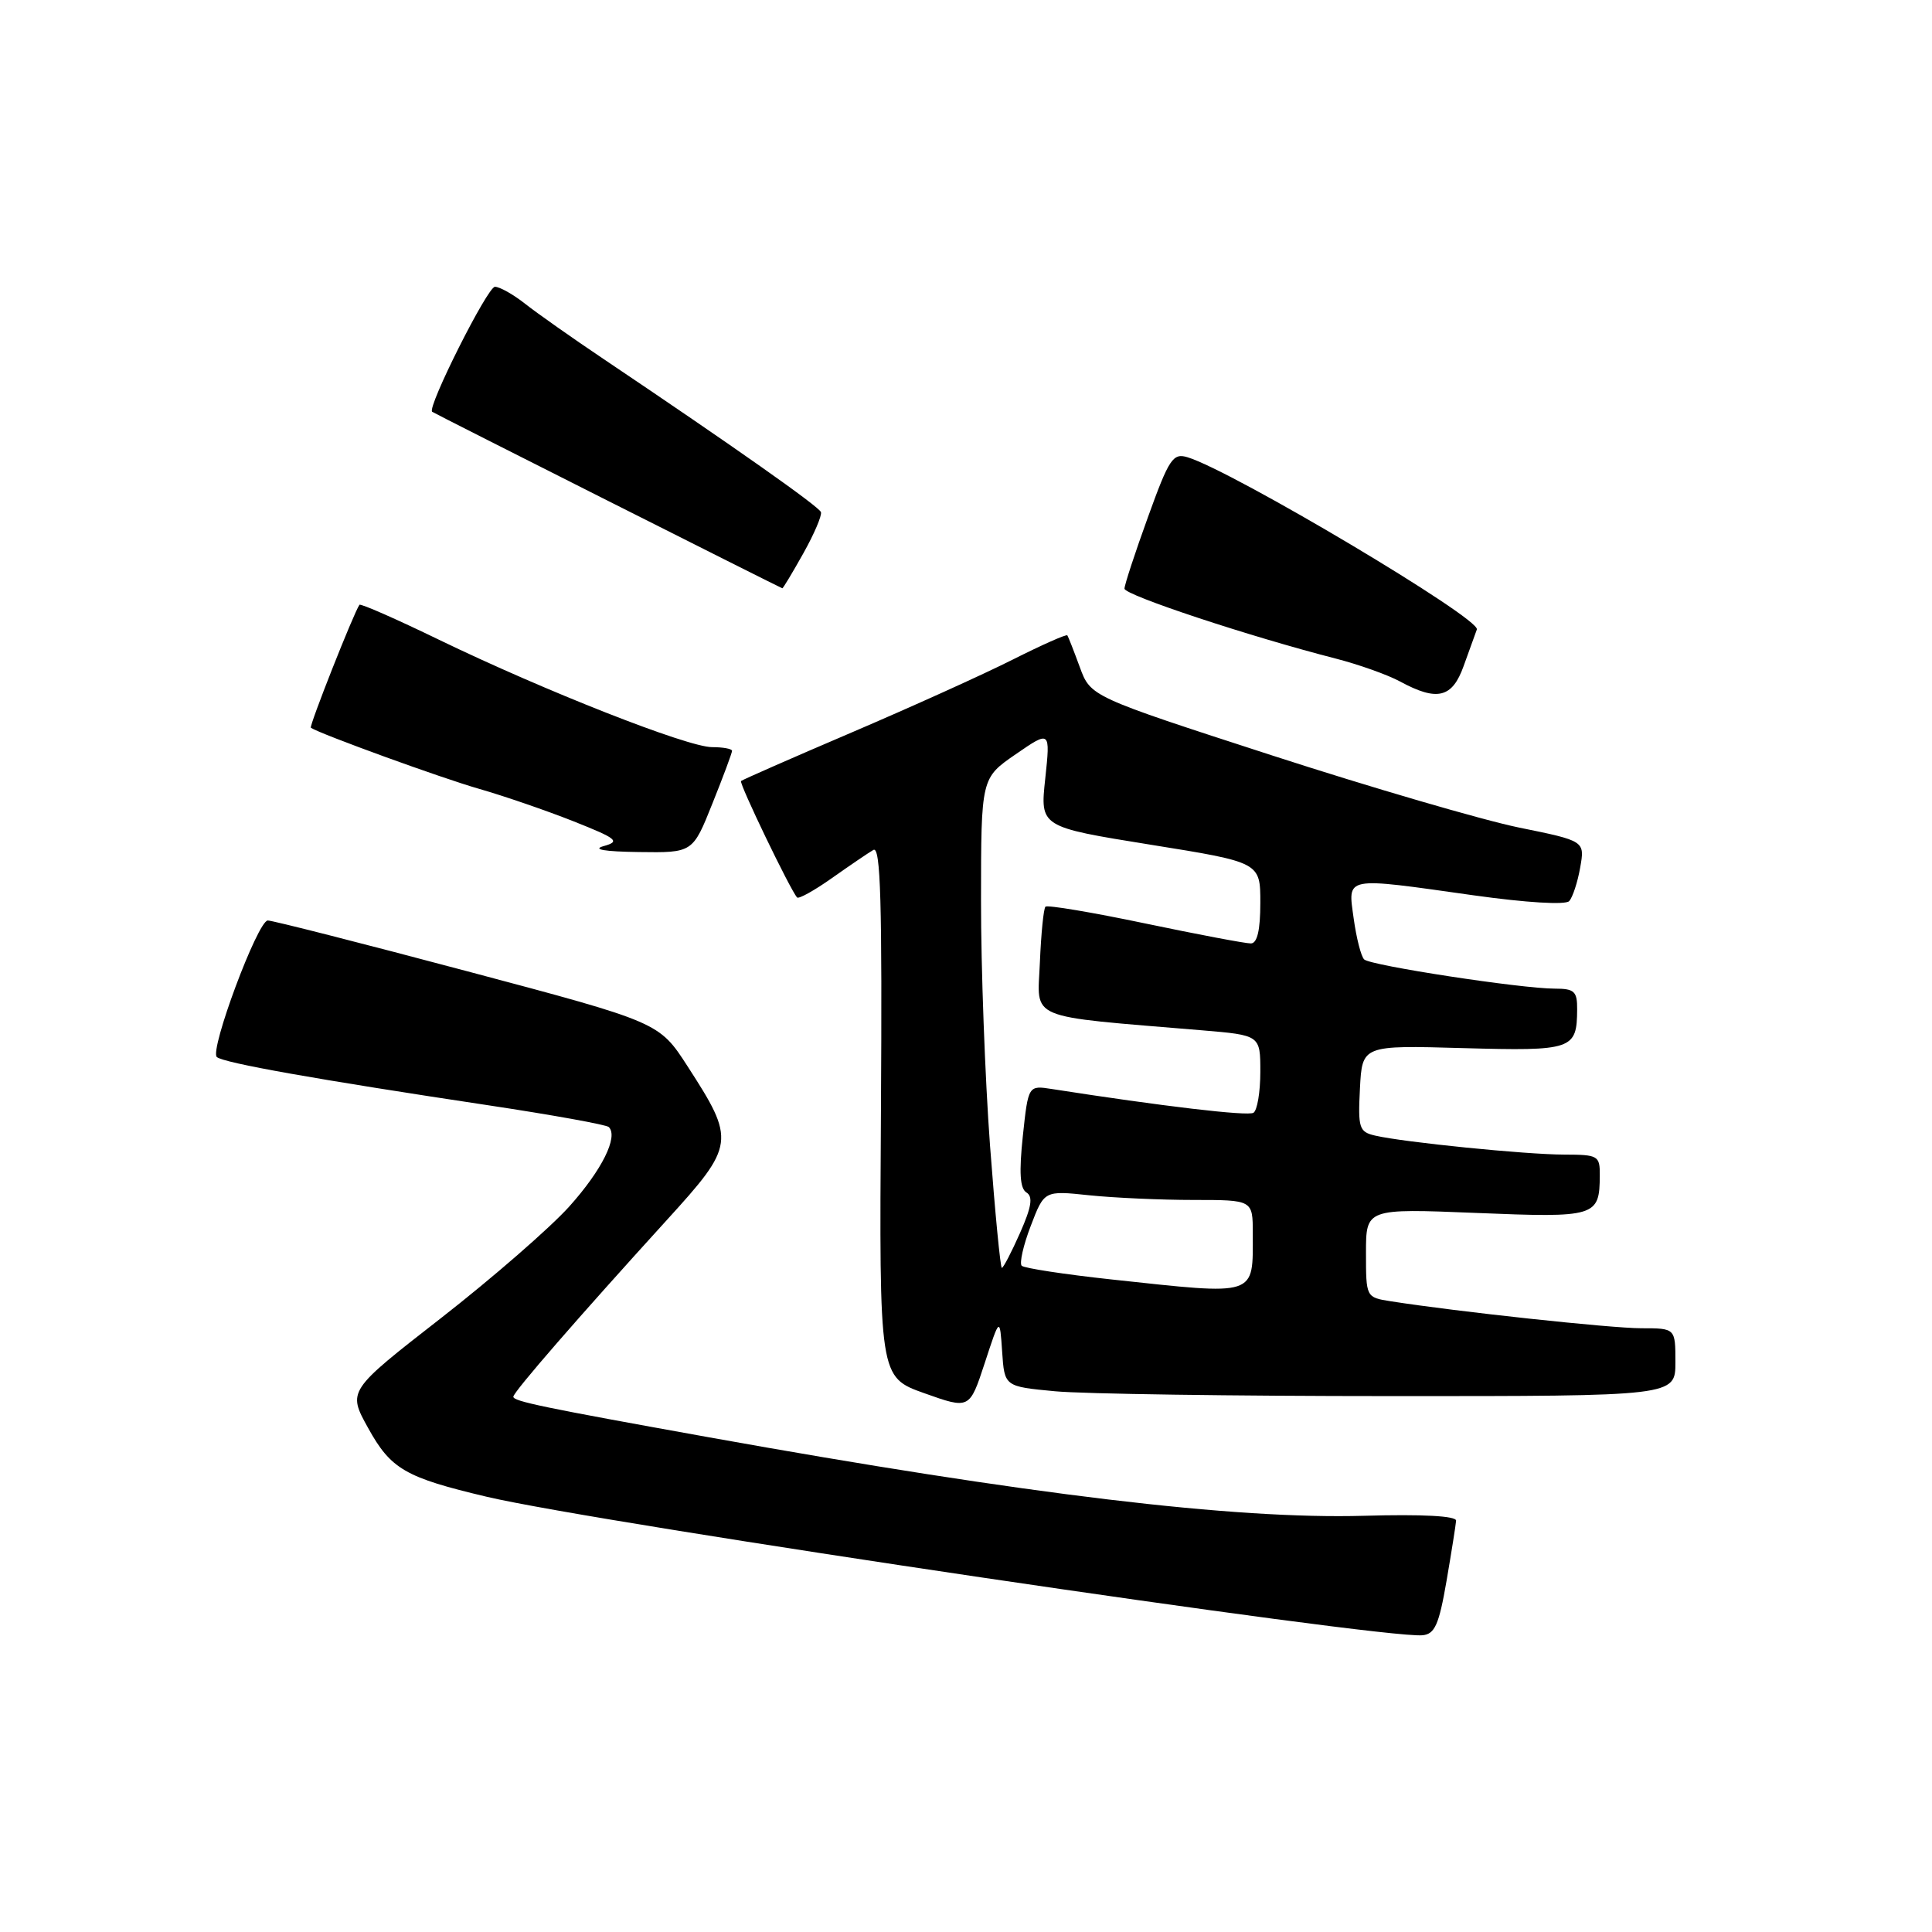 <?xml version="1.0" encoding="UTF-8" standalone="no"?>
<!DOCTYPE svg PUBLIC "-//W3C//DTD SVG 1.1//EN" "http://www.w3.org/Graphics/SVG/1.1/DTD/svg11.dtd" >
<svg xmlns="http://www.w3.org/2000/svg" xmlns:xlink="http://www.w3.org/1999/xlink" version="1.1" viewBox="0 0 256 256">
 <g >
 <path fill="currentColor"
d=" M 191.67 209.50 C 192.33 205.65 192.90 202.05 192.94 201.50 C 192.98 200.87 188.50 200.63 180.72 200.85 C 163.61 201.33 136.25 198.05 94.00 190.46 C 71.91 186.49 68.00 185.68 68.02 185.07 C 68.05 184.42 76.71 174.46 88.34 161.68 C 97.41 151.72 97.48 151.15 91.10 141.28 C 87.34 135.46 87.34 135.46 61.92 128.70 C 47.94 124.98 36.04 121.95 35.48 121.97 C 34.14 122.01 27.74 139.17 28.73 140.06 C 29.59 140.84 41.99 143.04 64.80 146.47 C 73.22 147.74 80.36 149.03 80.67 149.34 C 81.96 150.63 79.74 155.07 75.42 159.88 C 72.89 162.69 65.25 169.34 58.44 174.65 C 46.05 184.30 46.05 184.30 48.78 189.22 C 51.80 194.68 53.69 195.77 64.50 198.33 C 79.42 201.85 182.97 217.18 188.48 216.68 C 190.12 216.53 190.67 215.29 191.67 209.50 Z  M 132.79 179.11 C 133.10 183.72 133.10 183.72 139.80 184.35 C 143.48 184.70 163.49 184.99 184.25 184.99 C 222.00 185.00 222.00 185.00 222.00 180.50 C 222.00 176.00 222.00 176.00 217.48 176.00 C 213.47 176.00 193.01 173.80 184.25 172.42 C 181.01 171.91 181.00 171.89 181.00 166.02 C 181.00 160.13 181.00 160.13 195.59 160.72 C 211.50 161.37 211.95 161.23 211.98 155.75 C 212.00 153.13 211.77 153.00 207.25 152.99 C 202.18 152.98 186.02 151.36 182.20 150.47 C 180.09 149.98 179.93 149.48 180.20 144.22 C 180.50 138.50 180.50 138.50 193.86 138.88 C 208.38 139.28 208.95 139.09 208.98 133.75 C 209.00 131.36 208.61 131.00 206.03 131.00 C 201.58 131.00 181.61 127.94 180.76 127.13 C 180.35 126.74 179.73 124.30 179.37 121.71 C 178.60 116.06 177.92 116.19 195.30 118.64 C 202.24 119.61 207.44 119.93 207.93 119.40 C 208.38 118.90 209.04 116.91 209.38 114.97 C 210.01 111.43 210.01 111.43 201.25 109.65 C 196.44 108.66 181.70 104.36 168.50 100.08 C 144.51 92.30 144.51 92.30 143.08 88.40 C 142.29 86.25 141.55 84.36 141.43 84.19 C 141.30 84.01 138.05 85.46 134.19 87.40 C 130.33 89.35 120.72 93.69 112.84 97.06 C 104.95 100.43 98.36 103.33 98.19 103.49 C 97.90 103.77 104.73 117.95 105.62 118.92 C 105.83 119.15 107.92 117.99 110.25 116.34 C 112.59 114.69 115.05 113.01 115.73 112.62 C 116.69 112.07 116.90 119.56 116.73 147.19 C 116.50 182.48 116.50 182.48 122.48 184.61 C 128.47 186.74 128.47 186.74 130.48 180.62 C 132.48 174.50 132.48 174.50 132.79 179.11 Z  M 94.39 106.49 C 95.83 102.91 97.00 99.76 97.00 99.49 C 97.00 99.22 95.81 99.00 94.35 99.00 C 91.11 99.00 72.18 91.55 58.19 84.78 C 52.52 82.03 47.77 79.94 47.63 80.14 C 46.89 81.16 40.93 96.25 41.19 96.43 C 42.40 97.25 58.64 103.15 63.50 104.53 C 66.80 105.48 72.42 107.41 76.00 108.83 C 81.79 111.13 82.22 111.49 80.00 112.11 C 78.41 112.55 80.09 112.84 84.64 112.90 C 91.79 113.00 91.79 113.00 94.39 106.49 Z  M 193.94 88.25 C 194.68 86.19 195.47 84.01 195.69 83.41 C 196.22 81.98 163.36 62.42 157.36 60.59 C 155.42 60.00 154.91 60.76 152.11 68.52 C 150.40 73.24 149.00 77.51 149.00 78.00 C 149.00 78.85 165.54 84.33 177.01 87.27 C 180.04 88.05 183.87 89.41 185.51 90.30 C 190.44 92.97 192.43 92.48 193.94 88.25 Z  M 106.44 73.33 C 107.88 70.76 108.93 68.30 108.78 67.86 C 108.52 67.12 97.38 59.27 79.96 47.56 C 75.82 44.78 71.15 41.49 69.58 40.25 C 68.01 39.01 66.21 38.00 65.58 38.00 C 64.60 38.00 56.58 53.96 57.26 54.56 C 57.47 54.75 103.22 77.80 103.66 77.95 C 103.75 77.98 105.00 75.90 106.44 73.33 Z  M 147.24 169.53 C 141.04 168.86 135.71 168.04 135.38 167.72 C 135.06 167.39 135.59 165.01 136.58 162.44 C 138.37 157.75 138.37 157.75 144.33 158.38 C 147.61 158.72 153.83 159.00 158.15 159.00 C 166.00 159.00 166.00 159.00 166.00 163.42 C 166.00 171.88 166.76 171.63 147.24 169.53 Z  M 131.18 151.75 C 130.52 142.81 129.98 128.21 129.99 119.30 C 130.00 103.10 130.00 103.10 134.59 99.94 C 139.18 96.78 139.18 96.78 138.50 103.18 C 137.81 109.57 137.81 109.57 152.41 111.92 C 167.00 114.26 167.00 114.26 167.00 119.63 C 167.00 123.25 166.59 125.00 165.75 125.01 C 165.06 125.02 158.76 123.83 151.74 122.36 C 144.73 120.89 138.78 119.89 138.53 120.14 C 138.28 120.39 137.95 123.71 137.79 127.53 C 137.47 135.28 135.72 134.55 159.25 136.52 C 167.00 137.17 167.00 137.17 167.00 142.03 C 167.00 144.70 166.59 147.14 166.09 147.45 C 165.33 147.92 154.00 146.58 139.38 144.30 C 136.25 143.81 136.25 143.81 135.53 150.54 C 135.02 155.36 135.15 157.48 136.01 158.01 C 136.90 158.56 136.69 159.92 135.16 163.37 C 134.03 165.92 132.95 168.00 132.75 168.00 C 132.56 168.00 131.85 160.69 131.18 151.75 Z "/>
</g>
</svg>